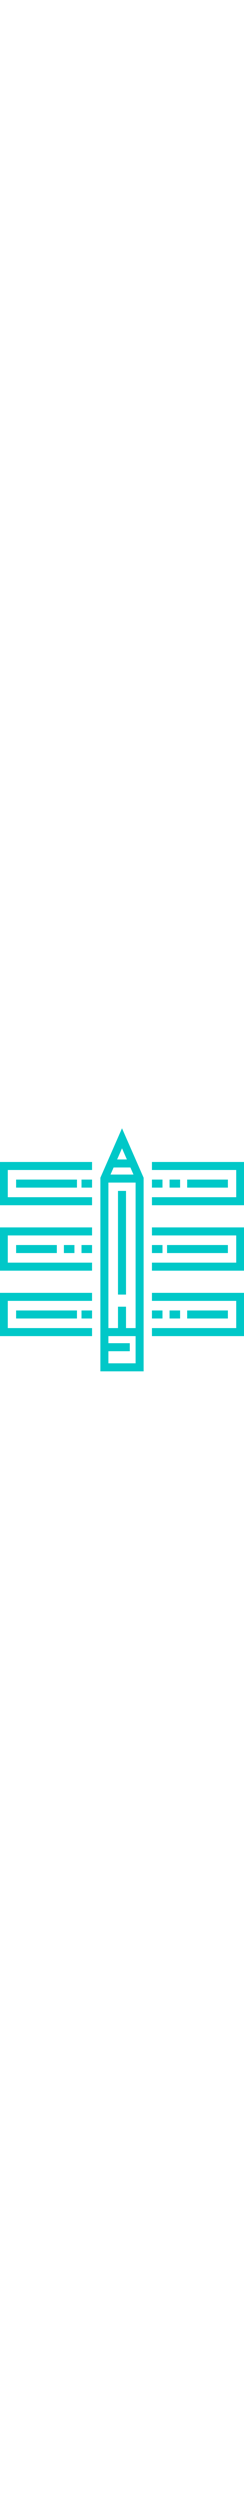 <?xml version="1.0" encoding="iso-8859-1"?>
<svg version="1.1" id="Layer_1" xmlns="http://www.w3.org/2000/svg" xmlns:xlink="http://www.w3.org/1999/xlink" x="0px" y="0px"
	 viewBox="0 0 512 512" width="50" style="enable-background:new 0 0 512 512;" xml:space="preserve">
<g style="stroke:#00c8c8;fill:#00c8c8;">
	<g>
		<g>
			<path d="M211.134,104.542v405.449h89.732V104.542L256,2.009L211.134,104.542z M285.031,494.156h-58.062v-26.392h44.866v-15.835
				h-44.866v-15.835h58.062V494.156z M285.031,420.259h-21.113v-44.866h-15.835v44.866h-21.113V114.115h58.062V420.259z
				 M280.844,98.28h-49.688l6.926-15.835h35.836L280.844,98.28z M245.008,66.61L256,41.477l10.993,25.132H245.008z"/>
			<rect x="248.082" y="132.592" width="15.835" height="216.412"/>
			<polygon points="319.34,224.96 496.165,224.96 496.165,283.022 319.34,283.022 319.34,298.857 512,298.857 512,209.125
				319.34,209.125 			"/>
			<polygon points="0,298.857 192.66,298.857 192.66,283.022 15.835,283.022 15.835,224.96 192.66,224.96 192.66,209.125 0,209.125
							"/>
			<polygon points="319.34,71.888 319.34,87.723 496.165,87.723 496.165,145.785 319.34,145.785 319.34,161.62 512,161.62
				512,71.888 			"/>
			<polygon points="0,161.62 192.66,161.62 192.66,145.785 15.835,145.785 15.835,87.723 192.66,87.723 192.66,71.888 0,71.888
				"/>
			<polygon points="319.34,362.197 496.165,362.197 496.165,420.259 319.34,420.259 319.34,436.094 512,436.094 512,346.362
				319.34,346.362 			"/>
			<polygon points="0,436.094 192.66,436.094 192.66,420.259 15.835,420.259 15.835,362.197 192.66,362.197 192.66,346.362
				0,346.362 			"/>
			<rect x="34.309" y="108.84" width="126.68" height="15.835"/>
			<rect x="171.546" y="108.84" width="21.113" height="15.835"/>
			<rect x="319.34" y="108.84" width="21.113" height="15.835"/>
			<rect x="356.289" y="108.84" width="21.113" height="15.835"/>
			<rect x="393.237" y="108.84" width="84.454" height="15.835"/>
			<rect x="34.309" y="383.314" width="126.68" height="15.835"/>
			<rect x="171.546" y="383.314" width="21.113" height="15.835"/>
			<rect x="319.34" y="383.314" width="21.113" height="15.835"/>
			<rect x="356.289" y="383.314" width="21.113" height="15.835"/>
			<rect x="393.237" y="383.314" width="84.454" height="15.835"/>
			<rect x="351.01" y="246.077" width="126.68" height="15.835"/>
			<rect x="319.34" y="246.077" width="21.113" height="15.835"/>
			<rect x="171.546" y="246.077" width="21.113" height="15.835"/>
			<rect x="134.598" y="246.077" width="21.113" height="15.835"/>
			<rect x="34.309" y="246.077" width="84.454" height="15.835"/>
		</g>
	</g>
</g>
</svg>
